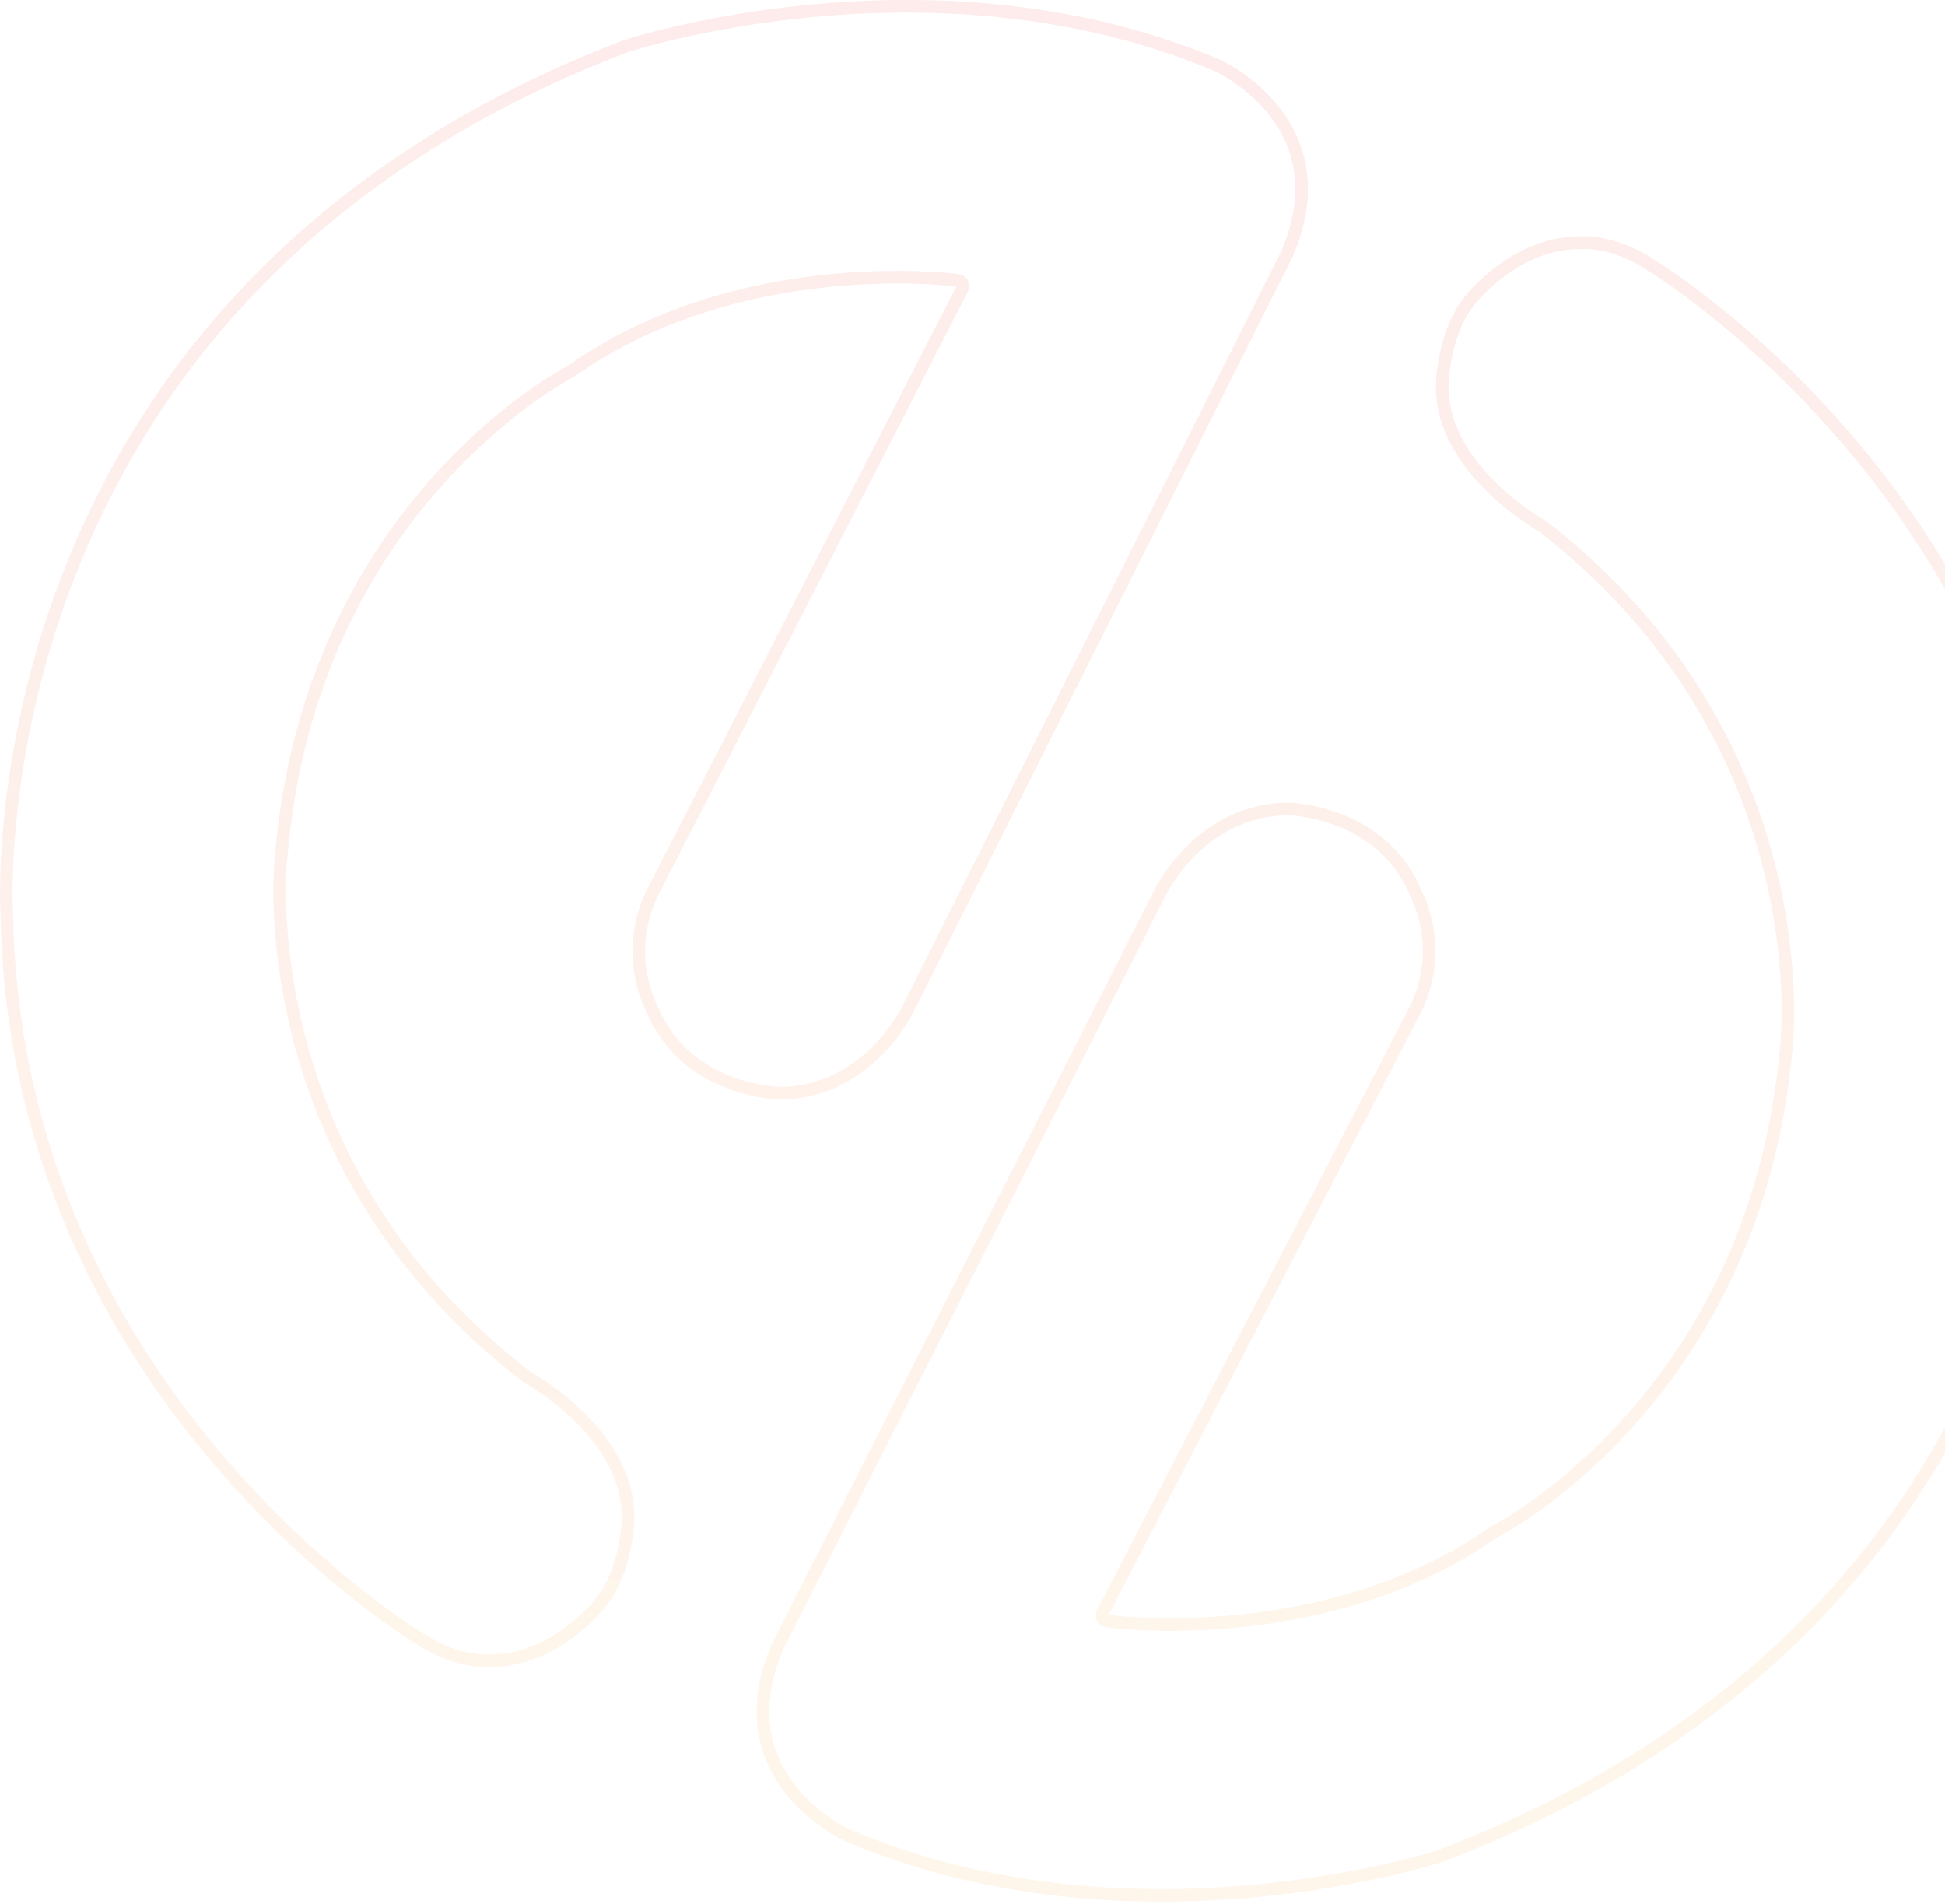 <svg width="617" height="604" viewBox="0 0 617 604" fill="none" xmlns="http://www.w3.org/2000/svg">
<path opacity="0.1" fill-rule="evenodd" clip-rule="evenodd" d="M198.174 14.753C198.174 14.753 295.63 -17.598 386.174 20.753C386.174 20.753 426.397 38.734 408.174 80.753L288.174 319.753C288.174 319.753 275.715 346.634 247.174 346.753C247.174 346.753 218.137 346.216 207.174 320.753C204.184 314.866 202.625 308.356 202.625 301.753C202.625 295.15 204.184 288.64 207.174 282.753L305.174 91.753C305.174 91.753 306.786 88.841 302.174 88.753C302.174 88.753 233.968 80.216 181.174 117.753C181.174 117.753 98.527 159.596 89.174 271.753C89.174 271.753 77.955 368.253 167.174 436.753C167.174 436.753 200.615 454.979 199.174 482.753C199.174 482.753 198.644 498.911 190.174 508.753C190.174 508.753 176.111 527.001 155.174 526.753C155.174 526.753 145.244 527.718 133.174 519.753C133.174 519.753 5.161 443.389 2.174 290.753C2.174 290.753 -11.278 95.142 198.174 14.753ZM456.554 588.795C456.554 588.795 358.96 620.727 268.582 581.988C268.582 581.988 228.437 563.834 246.84 521.894L367.865 283.411C367.865 283.411 380.439 256.584 408.98 256.588C408.98 256.588 438.014 257.249 448.868 282.759C451.833 288.659 453.364 295.175 453.336 301.778C453.307 308.381 451.721 314.884 448.705 320.759L349.886 511.336C349.886 511.336 348.261 514.241 352.873 514.349C352.873 514.349 421.042 523.179 473.996 485.869C473.996 485.869 556.822 444.381 566.657 332.269C566.657 332.269 578.29 235.814 489.366 166.936C489.366 166.936 456.003 148.567 457.566 120.799C457.566 120.799 458.166 104.644 466.677 94.838C466.677 94.838 480.819 76.651 501.754 76.988C501.754 76.988 511.688 76.066 523.724 84.083C523.724 84.083 651.406 160.995 653.736 313.643C653.734 313.639 666.354 509.306 456.554 588.795Z" stroke="url(#paint0_linear_36_23)" stroke-width="4"/>
<defs>
<linearGradient id="paint0_linear_36_23" x1="327.94" y1="601.159" x2="327.94" y2="2.003" gradientUnits="userSpaceOnUse">
<stop stop-color="#FBAC3F"/>
<stop offset="1" stop-color="#F0463A"/>
</linearGradient>
</defs>
</svg>
